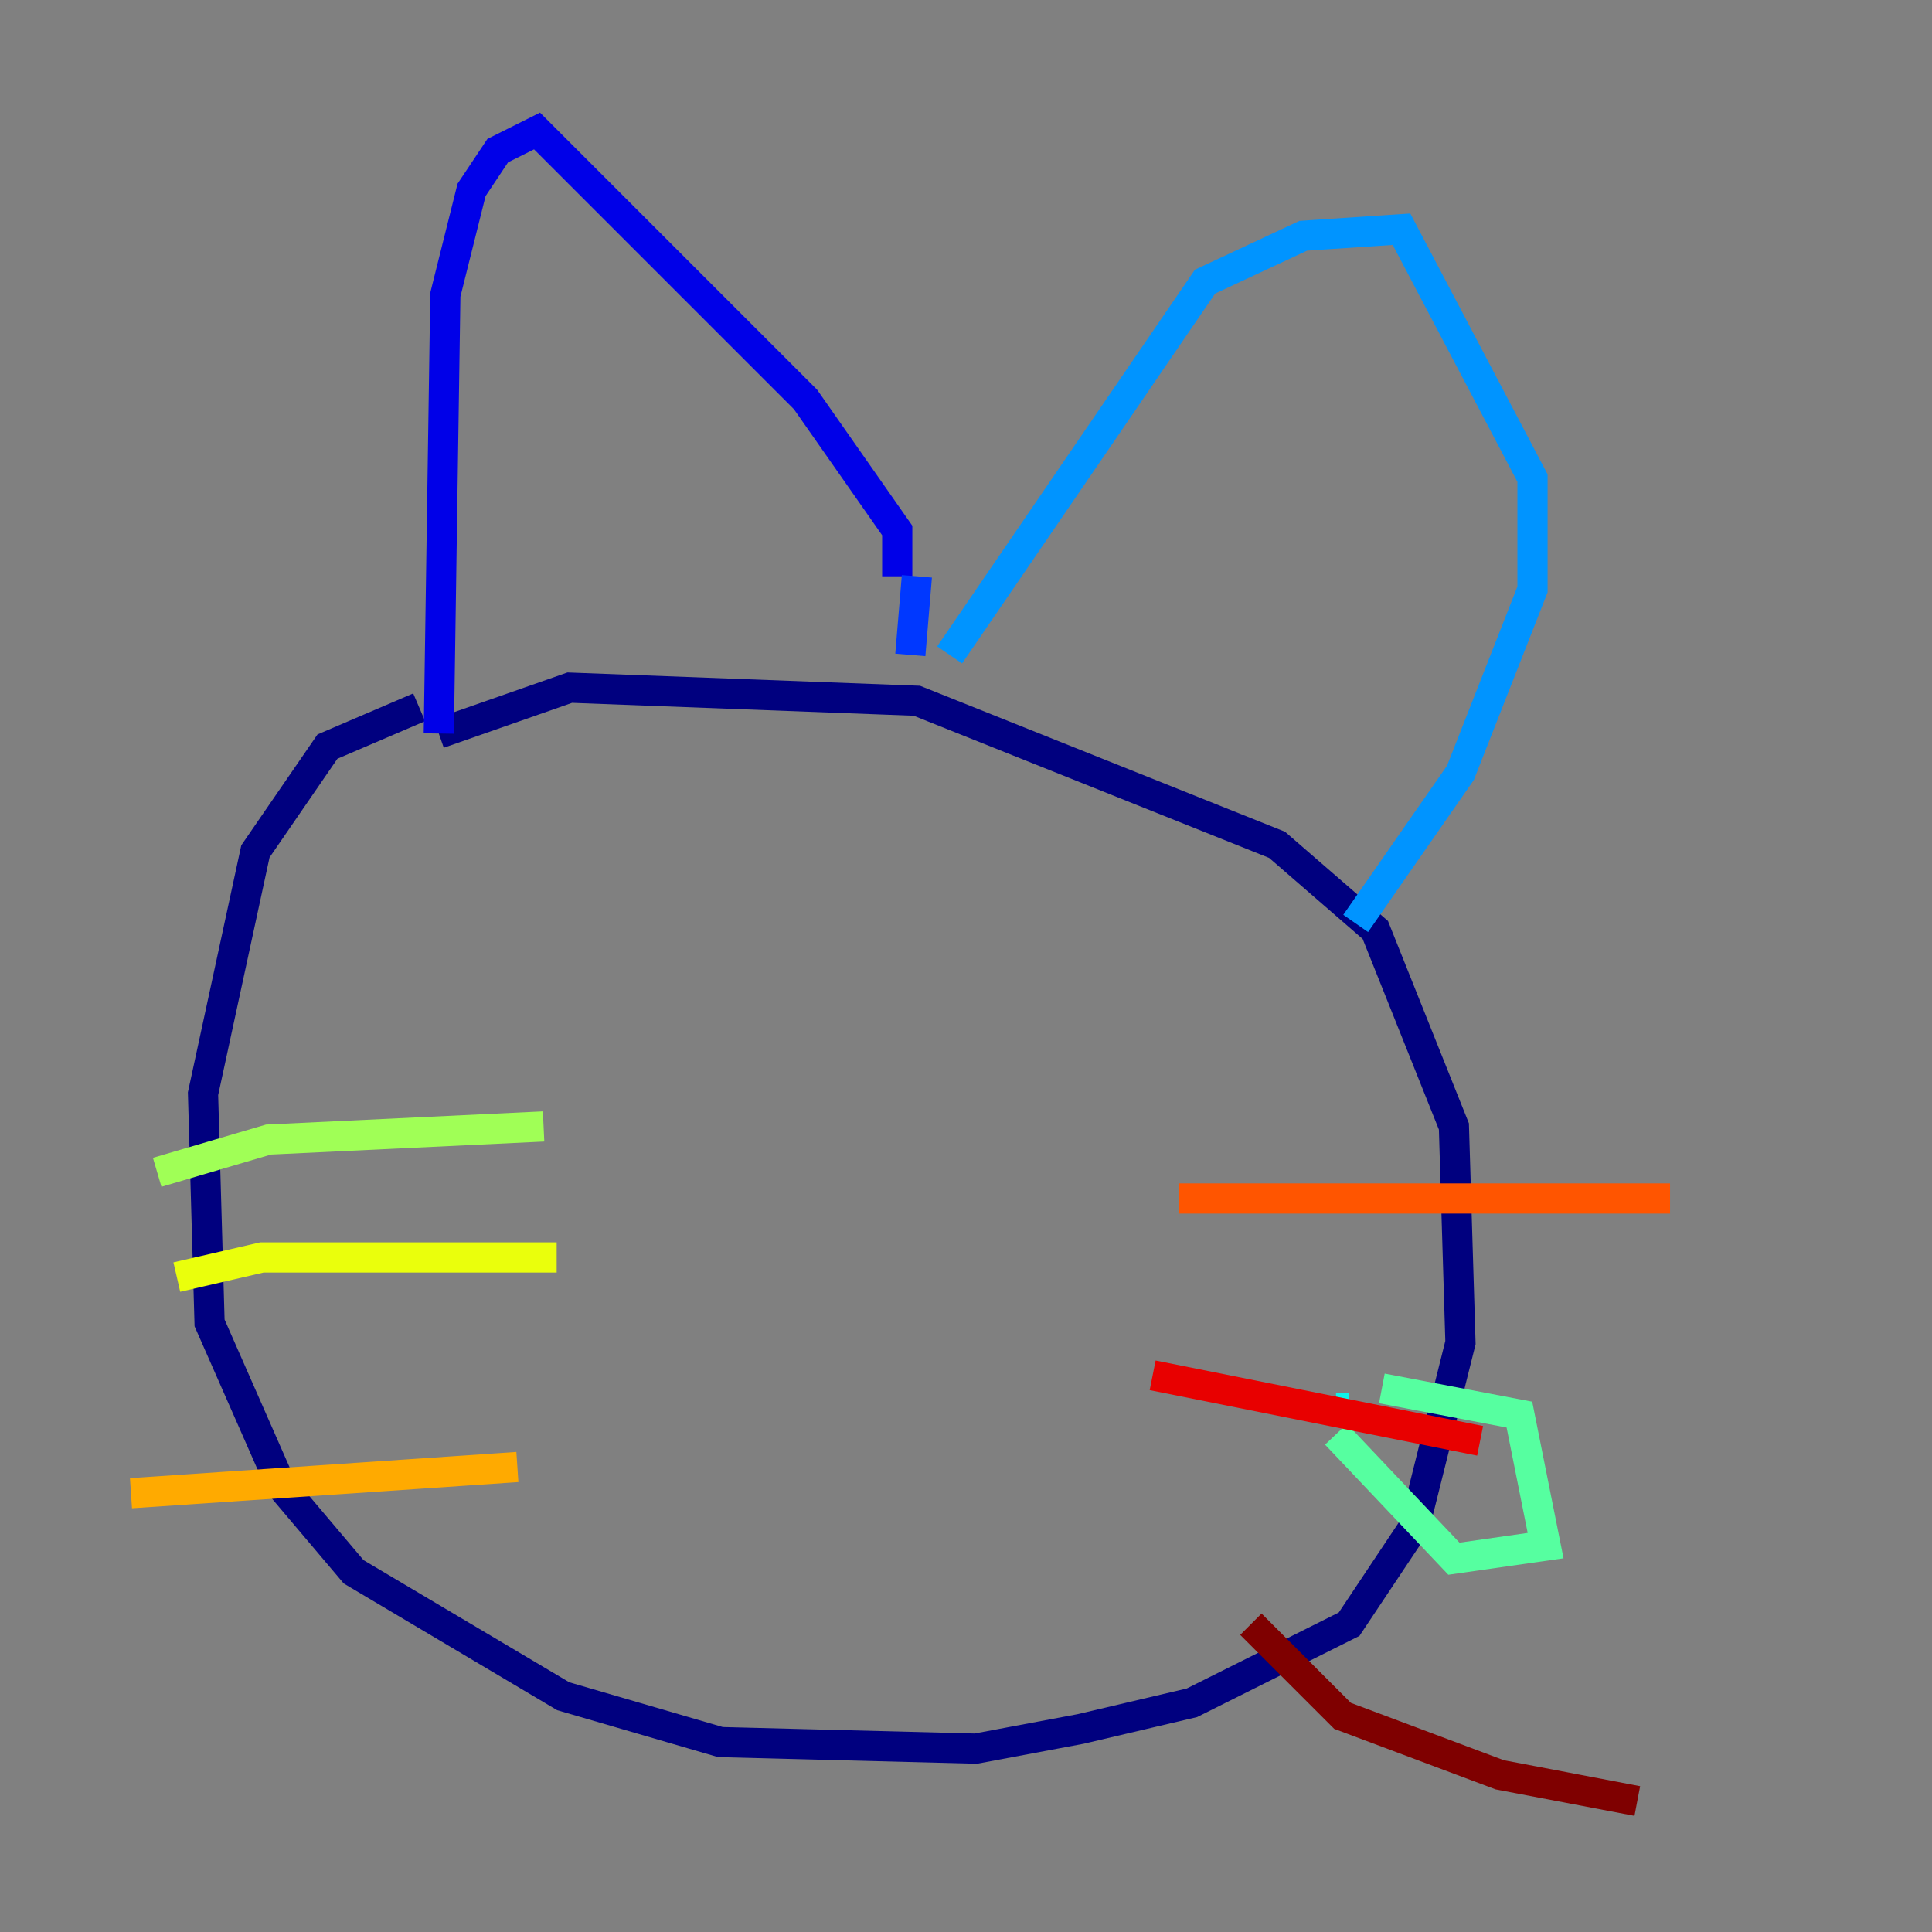 <?xml version="1.0" encoding="utf-8" ?>
<svg baseProfile="tiny" height="128" version="1.2" viewBox="0,0,128,128" width="128" xmlns="http://www.w3.org/2000/svg" xmlns:ev="http://www.w3.org/2001/xml-events" xmlns:xlink="http://www.w3.org/1999/xlink"><rect x="0" y="0" width="128" height="128" fill="#808080" stroke="none"/><defs /><polyline fill="none" points="27.77,46.861 21.695,49.464 16.922,56.407 13.451,72.461 13.885,87.647 18.658,98.495 23.43,104.136 37.315,112.38 47.729,115.417 64.651,115.851 71.593,114.549 78.969,112.814 89.383,107.607 93.722,101.098 96.759,88.949 96.325,74.63 91.119,61.614 84.61,55.973 60.746,46.427 37.749,45.559 29.071,48.597" stroke="#00007f" stroke-width="2" /><polyline fill="none" points="29.071,48.597 29.505,19.525 31.241,12.583 32.976,9.98 35.58,8.678 53.37,26.468 59.444,35.146 59.444,38.183" stroke="#0000e8" stroke-width="2" /><polyline fill="none" points="60.746,38.183 60.312,43.39" stroke="#0038ff" stroke-width="2" /><polyline fill="none" points="62.915,43.39 79.837,18.658 86.346,15.62 92.854,15.186 101.532,31.675 101.532,39.051 96.759,51.2 89.817,61.18" stroke="#0094ff" stroke-width="2" /><polyline fill="none" points="89.383,93.288 88.515,93.288" stroke="#0cf4ea" stroke-width="2" /><polyline fill="none" points="91.552,91.986 100.664,93.722 102.4,102.4 96.325,103.268 88.515,95.024" stroke="#56ffa0" stroke-width="2" /><polyline fill="none" points="36.014,74.63 17.79,75.498 10.414,77.668" stroke="#a0ff56" stroke-width="2" /><polyline fill="none" points="36.881,83.308 17.356,83.308 11.715,84.61" stroke="#eaff0c" stroke-width="2" /><polyline fill="none" points="34.278,97.193 8.678,98.929" stroke="#ffaa00" stroke-width="2" /><polyline fill="none" points="78.102,79.403 110.644,79.403" stroke="#ff5500" stroke-width="2" /><polyline fill="none" points="76.366,91.119 98.061,95.458" stroke="#e80000" stroke-width="2" /><polyline fill="none" points="82.875,107.607 88.949,113.681 99.363,117.586 108.475,119.322" stroke="#7f0000" stroke-width="2" /></svg>